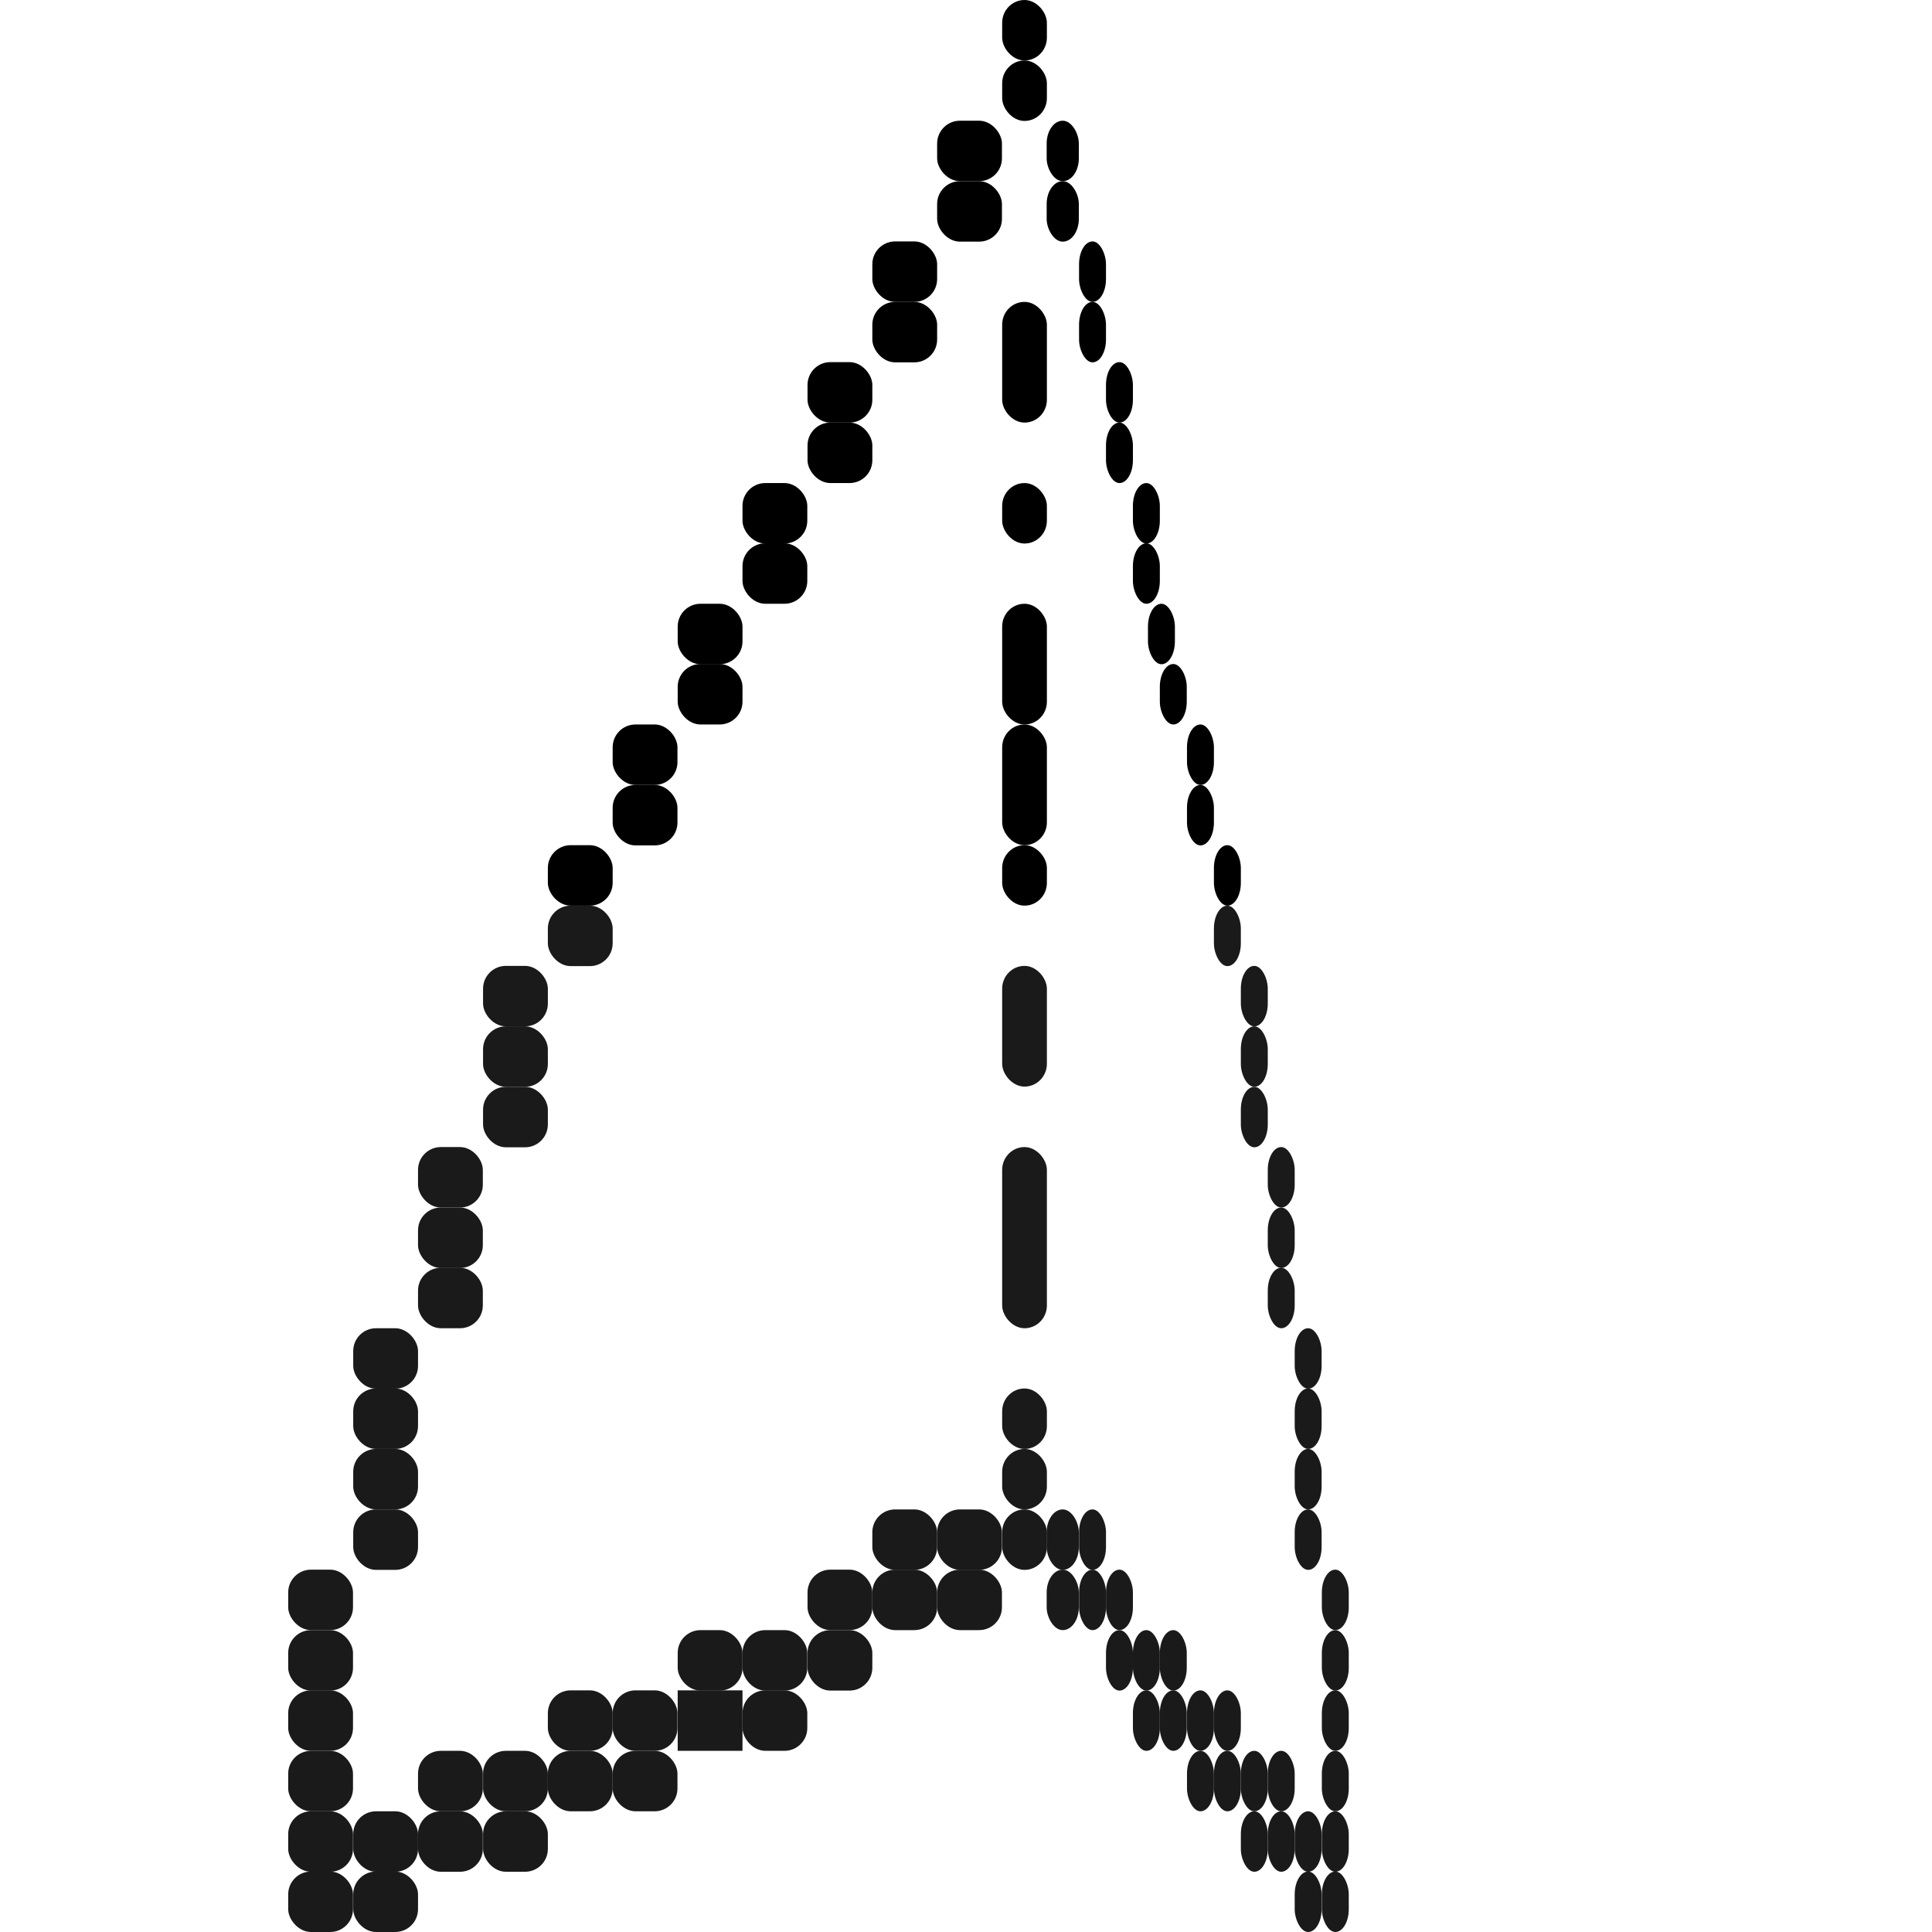 <?xml version="1.0" encoding="UTF-8" standalone="no"?>
<!-- Created with Inkscape (http://www.inkscape.org/) -->

<svg
   width="32"
   height="32"
   viewBox="0 0 8.467 8.467"
   version="1.1"
   id="svg5"
   inkscape:version="1.1 (c4e8f9ed74, 2021-05-24)"
   sodipodi:docname="planeD_hr.svg"
   xmlns:inkscape="http://www.inkscape.org/namespaces/inkscape"
   xmlns:sodipodi="http://sodipodi.sourceforge.net/DTD/sodipodi-0.dtd"
   xmlns="http://www.w3.org/2000/svg"
   xmlns:svg="http://www.w3.org/2000/svg">
  <sodipodi:namedview
     id="namedview7"
     pagecolor="#ffffff"
     bordercolor="#666666"
     borderopacity="1.0"
     inkscape:pageshadow="2"
     inkscape:pageopacity="0.0"
     inkscape:pagecheckerboard="0"
     inkscape:document-units="mm"
     showgrid="true"
     units="px"
     inkscape:snap-intersection-paths="true"
     inkscape:zoom="16"
     inkscape:cx="13.375"
     inkscape:cy="19.25"
     inkscape:window-width="1009"
     inkscape:window-height="1005"
     inkscape:window-x="903"
     inkscape:window-y="36"
     inkscape:window-maximized="0"
     inkscape:current-layer="layer1">
    <inkscape:grid
       type="xygrid"
       id="grid1065"
       empspacing="11"
       dotted="false" />
  </sodipodi:namedview>
  <defs
     id="defs2" />
  <g
     inkscape:label="Layer 1"
     inkscape:groupmode="layer"
     id="layer1">
    <rect
       style="fill:#000000;fill-opacity:0;stroke-width:0.227"
       id="rect4509"
       width="0.196"
       height="0.265"
       x="4.392"
       y="0.794"
       ry="0.1" />
    <rect
       style="fill:#000000;fill-opacity:0;stroke-width:0.274"
       id="rect4955"
       width="1.422"
       height="0.794"
       x="2.97"
       y="1.852"
       ry="0.1" />
    <rect
       style="fill:#000000;fill-opacity:0;stroke-width:0.251"
       id="rect4957"
       width="1.191"
       height="0.794"
       x="3.757"
       y="1.323"
       ry="0.1" />
    <rect
       style="fill:#000000;fill-opacity:0;stroke-width:0.274"
       id="rect4959"
       width="0.284"
       height="2.381"
       x="3.823"
       y="0.794"
       ry="0.1" />
    <rect
       style="fill:#000000;fill-opacity:0;stroke-width:0.177"
       id="rect4961"
       width="0.236"
       height="1.058"
       x="4.61"
       y="1.587"
       ry="0.1" />
    <rect
       style="fill:#000000;fill-opacity:0;stroke-width:0.274"
       id="rect4963"
       width="1.138"
       height="1.058"
       x="2.97"
       y="1.852"
       ry="0.1" />
    <rect
       style="fill:#000000;fill-rule:evenodd;stroke-width:0.274"
       id="rect5078"
       width="0.284"
       height="0.265"
       x="3.823"
       y="1.323"
       ry="0.1" />
    <rect
       style="fill:#000000;fill-rule:evenodd;stroke-width:0.177"
       id="rect5080"
       width="0.118"
       height="0.265"
       x="4.729"
       y="1.323"
       ry="0.1" />
    <rect
       style="fill:#000000;fill-rule:evenodd;stroke-width:0.274"
       id="rect5082"
       width="0.284"
       height="0.265"
       x="3.539"
       y="1.587"
       ry="0.1" />
    <rect
       style="fill:#000000;fill-rule:evenodd;stroke-width:0.274"
       id="rect5090"
       width="0.284"
       height="0.265"
       x="3.539"
       y="1.852"
       ry="0.1" />
    <rect
       style="fill:#000000;fill-rule:evenodd;stroke-width:0.177"
       id="rect5097"
       width="0.118"
       height="0.265"
       x="4.847"
       y="1.587"
       ry="0.1" />
    <rect
       style="fill:#000000;fill-rule:evenodd;stroke-width:0.177"
       id="rect5102"
       width="0.118"
       height="0.265"
       x="4.847"
       y="1.852"
       ry="0.1" />
    <rect
       style="fill:#000000;fill-rule:evenodd;stroke-width:0.274"
       id="rect5104"
       width="0.284"
       height="0.265"
       x="3.254"
       y="2.117"
       ry="0.1" />
    <rect
       style="fill:#000000;fill-rule:evenodd;stroke-width:0.274"
       id="rect5106"
       width="0.284"
       height="0.265"
       x="3.254"
       y="2.381"
       ry="0.1" />
    <rect
       style="fill:#000000;fill-rule:evenodd;stroke-width:0.177"
       id="rect5108"
       width="0.118"
       height="0.265"
       x="4.965"
       y="2.117"
       ry="0.1" />
    <rect
       style="fill:#000000;fill-rule:evenodd;stroke-width:0.177"
       id="rect5110"
       width="0.118"
       height="0.265"
       x="4.965"
       y="2.381"
       ry="0.1" />
    <rect
       style="fill:#000000;fill-rule:evenodd;stroke-width:0.274"
       id="rect5112"
       width="0.284"
       height="0.265"
       x="2.97"
       y="2.646"
       ry="0.1" />
    <rect
       style="fill:#000000;fill-rule:evenodd;stroke-width:0.274"
       id="rect5114"
       width="0.284"
       height="0.265"
       x="2.97"
       y="2.91"
       ry="0.1" />
    <rect
       style="fill:#000000;fill-rule:evenodd;stroke-width:0.177"
       id="rect5116"
       width="0.118"
       height="0.265"
       x="5.031"
       y="2.646"
       ry="0.1" />
    <rect
       style="fill:#000000;fill-rule:evenodd;stroke-width:0.177"
       id="rect5118"
       width="0.118"
       height="0.265"
       x="5.083"
       y="2.91"
       ry="0.1" />
    <rect
       style="fill:#000000;fill-rule:evenodd;stroke-width:0.274"
       id="rect5120"
       width="0.284"
       height="0.265"
       x="2.685"
       y="3.175"
       ry="0.1" />
    <rect
       style="fill:#000000;fill-rule:evenodd;stroke-width:0.274"
       id="rect5122"
       width="0.284"
       height="0.265"
       x="2.685"
       y="3.44"
       ry="0.1" />
    <rect
       style="fill:#000000;fill-rule:evenodd;stroke-width:0.177"
       id="rect5127"
       width="0.118"
       height="0.265"
       x="5.202"
       y="3.175"
       ry="0.1" />
    <rect
       style="fill:#000000;fill-rule:evenodd;stroke-width:0.177"
       id="rect5129"
       width="0.118"
       height="0.265"
       x="5.202"
       y="3.44"
       ry="0.1" />
    <rect
       style="fill:#000000;fill-rule:evenodd;stroke-width:0.274"
       id="rect5131"
       width="0.284"
       height="0.265"
       x="2.401"
       y="3.704"
       ry="0.1" />
    <rect
       style="fill:#1a1a1a;fill-rule:evenodd;stroke-width:0.274"
       id="rect5133"
       width="0.284"
       height="0.265"
       x="2.401"
       y="3.969"
       ry="0.1" />
    <rect
       style="fill:#000000;fill-rule:evenodd;stroke-width:0.177"
       id="rect5135"
       width="0.118"
       height="0.265"
       x="5.32"
       y="3.704"
       ry="0.1" />
    <rect
       style="fill:#1a1a1a;fill-rule:evenodd;stroke-width:0.177"
       id="rect5137"
       width="0.118"
       height="0.265"
       x="5.32"
       y="3.969"
       ry="0.1" />
    <rect
       style="fill:#1a1a1a;fill-rule:evenodd;stroke-width:0.274"
       id="rect5139"
       width="0.284"
       height="0.265"
       x="2.117"
       y="4.233"
       ry="0.1" />
    <rect
       style="fill:#1a1a1a;fill-rule:evenodd;stroke-width:0.274"
       id="rect5141"
       width="0.284"
       height="0.265"
       x="2.117"
       y="4.498"
       ry="0.1" />
    <rect
       style="fill:#1a1a1a;fill-rule:evenodd;stroke-width:0.274"
       id="rect5143"
       width="0.284"
       height="0.265"
       x="2.117"
       y="4.763"
       ry="0.1" />
    <rect
       style="fill:#1a1a1a;fill-rule:evenodd;stroke-width:0.177"
       id="rect5145"
       width="0.118"
       height="0.265"
       x="5.438"
       y="4.233"
       ry="0.1" />
    <rect
       style="fill:#1a1a1a;fill-rule:evenodd;stroke-width:0.177"
       id="rect5147"
       width="0.118"
       height="0.265"
       x="5.438"
       y="4.498"
       ry="0.1" />
    <rect
       style="fill:#1a1a1a;fill-rule:evenodd;stroke-width:0.177"
       id="rect5152"
       width="0.118"
       height="0.265"
       x="5.438"
       y="4.763"
       ry="0.1" />
    <rect
       style="fill:#1a1a1a;fill-rule:evenodd;stroke-width:0.274"
       id="rect5154"
       width="0.284"
       height="0.265"
       x="1.832"
       y="5.027"
       ry="0.1" />
    <rect
       style="fill:#1a1a1a;fill-rule:evenodd;stroke-width:0.274"
       id="rect5156"
       width="0.284"
       height="0.265"
       x="1.832"
       y="5.292"
       ry="0.1" />
    <rect
       style="fill:#1a1a1a;fill-rule:evenodd;stroke-width:0.274"
       id="rect5158"
       width="0.284"
       height="0.265"
       x="1.832"
       y="5.556"
       ry="0.1" />
    <rect
       style="fill:#1a1a1a;fill-rule:evenodd;stroke-width:0.177"
       id="rect5160"
       width="0.118"
       height="0.265"
       x="5.556"
       y="5.027"
       ry="0.1" />
    <rect
       style="fill:#1a1a1a;fill-rule:evenodd;stroke-width:0.177"
       id="rect5162"
       width="0.118"
       height="0.265"
       x="5.556"
       y="5.292"
       ry="0.1" />
    <rect
       style="fill:#1a1a1a;fill-rule:evenodd;stroke-width:0.177"
       id="rect5164"
       width="0.118"
       height="0.265"
       x="5.556"
       y="5.556"
       ry="0.1" />
    <rect
       style="fill:#1a1a1a;fill-rule:evenodd;stroke-width:0.274"
       id="rect5166"
       width="0.284"
       height="0.265"
       x="1.548"
       y="5.821"
       ry="0.1" />
    <rect
       style="fill:#1a1a1a;fill-rule:evenodd;stroke-width:0.274"
       id="rect5168"
       width="0.284"
       height="0.265"
       x="1.548"
       y="6.085"
       ry="0.1" />
    <rect
       style="fill:#1a1a1a;fill-rule:evenodd;stroke-width:0.274"
       id="rect5170"
       width="0.284"
       height="0.265"
       x="1.548"
       y="6.35"
       ry="0.1" />
    <rect
       style="fill:#1a1a1a;fill-rule:evenodd;stroke-width:0.177"
       id="rect5172"
       width="0.118"
       height="0.265"
       x="5.674"
       y="5.821"
       ry="0.1" />
    <rect
       style="fill:#1a1a1a;fill-rule:evenodd;stroke-width:0.177"
       id="rect5174"
       width="0.118"
       height="0.265"
       x="5.674"
       y="6.085"
       ry="0.1" />
    <rect
       style="fill:#1a1a1a;fill-rule:evenodd;stroke-width:0.177"
       id="rect5176"
       width="0.118"
       height="0.265"
       x="5.674"
       y="6.35"
       ry="0.1" />
    <rect
       style="fill:#1a1a1a;fill-rule:evenodd;stroke-width:0.274"
       id="rect5178"
       width="0.284"
       height="0.265"
       x="1.548"
       y="6.615"
       ry="0.1" />
    <rect
       style="fill:#1a1a1a;fill-rule:evenodd;stroke-width:0.177"
       id="rect5180"
       width="0.118"
       height="0.265"
       x="5.674"
       y="6.615"
       ry="0.1" />
    <rect
       style="fill:#1a1a1a;fill-rule:evenodd;stroke-width:0.274"
       id="rect5444"
       width="0.284"
       height="0.265"
       x="1.263"
       y="6.879"
       ry="0.1" />
    <rect
       style="fill:#1a1a1a;fill-rule:evenodd;stroke-width:0.274"
       id="rect5446"
       width="0.284"
       height="0.265"
       x="1.263"
       y="7.144"
       ry="0.1" />
    <rect
       style="fill:#1a1a1a;fill-rule:evenodd;stroke-width:0.274"
       id="rect5448"
       width="0.284"
       height="0.265"
       x="1.263"
       y="7.408"
       ry="0.1" />
    <rect
       style="fill:#1a1a1a;fill-rule:evenodd;stroke-width:0.274"
       id="rect5450"
       width="0.284"
       height="0.265"
       x="1.263"
       y="7.673"
       ry="0.1" />
    <rect
       style="fill:#1a1a1a;fill-rule:evenodd;stroke-width:0.274"
       id="rect5452"
       width="0.284"
       height="0.265"
       x="1.263"
       y="7.938"
       ry="0.1" />
    <rect
       style="fill:#1a1a1a;fill-rule:evenodd;stroke-width:0.177"
       id="rect5454"
       width="0.118"
       height="0.265"
       x="5.793"
       y="6.879"
       ry="0.1" />
    <rect
       style="fill:#1a1a1a;fill-rule:evenodd;stroke-width:0.177"
       id="rect5456"
       width="0.118"
       height="0.265"
       x="5.793"
       y="7.144"
       ry="0.1" />
    <rect
       style="fill:#1a1a1a;fill-rule:evenodd;stroke-width:0.177"
       id="rect5458"
       width="0.118"
       height="0.265"
       x="5.793"
       y="7.408"
       ry="0.1" />
    <rect
       style="fill:#1a1a1a;fill-rule:evenodd;stroke-width:0.177"
       id="rect5460"
       width="0.118"
       height="0.265"
       x="5.793"
       y="7.673"
       ry="0.1" />
    <rect
       style="fill:#1a1a1a;fill-rule:evenodd;stroke-width:0.177"
       id="rect5462"
       width="0.118"
       height="0.265"
       x="5.793"
       y="7.938"
       ry="0.1" />
    <rect
       style="fill:#1a1a1a;fill-rule:evenodd;stroke-width:0.274"
       id="rect5464"
       width="0.284"
       height="0.265"
       x="1.548"
       y="7.938"
       ry="0.1" />
    <rect
       style="fill:#1a1a1a;fill-rule:evenodd;stroke-width:0.177"
       id="rect5469"
       width="0.118"
       height="0.265"
       x="5.674"
       y="7.938"
       ry="0.1" />
    <rect
       style="fill:#1a1a1a;fill-rule:evenodd;stroke-width:0.274"
       id="rect5471"
       width="0.284"
       height="0.265"
       x="1.832"
       y="7.673"
       ry="0.1" />
    <rect
       style="fill:#1a1a1a;fill-rule:evenodd;stroke-width:0.274"
       id="rect5479"
       width="0.284"
       height="0.265"
       x="2.117"
       y="7.673"
       ry="0.1" />
    <rect
       style="fill:#1a1a1a;fill-rule:evenodd;stroke-width:0.177"
       id="rect5481"
       width="0.118"
       height="0.265"
       x="5.556"
       y="7.673"
       ry="0.1" />
    <rect
       style="fill:#1a1a1a;fill-rule:evenodd;stroke-width:0.177"
       id="rect5485"
       width="0.118"
       height="0.265"
       x="5.438"
       y="7.673"
       ry="0.1" />
    <rect
       style="fill:#1a1a1a;fill-rule:evenodd;stroke-width:0.274"
       id="rect5487"
       width="0.284"
       height="0.265"
       x="2.401"
       y="7.408"
       ry="0.1" />
    <rect
       style="fill:#1a1a1a;fill-rule:evenodd;stroke-width:0.274"
       id="rect5489"
       width="0.284"
       height="0.265"
       x="2.685"
       y="7.408"
       ry="0.1" />
    <rect
       style="fill:#1a1a1a;fill-rule:evenodd;stroke-width:0.177"
       id="rect5496"
       width="0.118"
       height="0.265"
       x="5.32"
       y="7.408"
       ry="0.1" />
    <rect
       style="fill:#1a1a1a;fill-rule:evenodd;stroke-width:0.177"
       id="rect5498"
       width="0.118"
       height="0.265"
       x="5.202"
       y="7.408"
       ry="0.1" />
    <rect
       style="fill:#1a1a1a;fill-rule:evenodd;stroke-width:0.274"
       id="rect5500"
       width="0.284"
       height="0.265"
       x="2.97"
       y="7.144"
       ry="0.1" />
    <rect
       style="fill:#1a1a1a;fill-rule:evenodd;stroke-width:0.274"
       id="rect5502"
       width="0.284"
       height="0.265"
       x="3.254"
       y="7.144"
       ry="0.1" />
    <rect
       style="fill:#1a1a1a;fill-rule:evenodd;stroke-width:0.177"
       id="rect5504"
       width="0.118"
       height="0.265"
       x="5.083"
       y="7.144"
       ry="0.1" />
    <rect
       style="fill:#1a1a1a;fill-rule:evenodd;stroke-width:0.177"
       id="rect5509"
       width="0.118"
       height="0.265"
       x="4.965"
       y="7.144"
       ry="0.1" />
    <rect
       style="fill:#1a1a1a;fill-rule:evenodd;stroke-width:0.274"
       id="rect5511"
       width="0.284"
       height="0.265"
       x="3.539"
       y="6.879"
       ry="0.1" />
    <rect
       style="fill:#1a1a1a;fill-rule:evenodd;stroke-width:0.274"
       id="rect5513"
       width="0.284"
       height="0.265"
       x="3.823"
       y="6.615"
       ry="0.1" />
    <rect
       style="fill:#1a1a1a;fill-rule:evenodd;stroke-width:0.177"
       id="rect5515"
       width="0.118"
       height="0.265"
       x="4.847"
       y="6.879"
       ry="0.1" />
    <rect
       style="fill:#1a1a1a;fill-rule:evenodd;stroke-width:0.177"
       id="rect5517"
       width="0.118"
       height="0.265"
       x="4.729"
       y="6.615"
       ry="0.1" />
    <rect
       style="fill:#1a1a1a;fill-rule:evenodd;stroke-width:0.274"
       id="rect5522"
       width="0.284"
       height="0.265"
       x="4.107"
       y="6.615"
       ry="0.1" />
    <rect
       style="fill:#1a1a1a;fill-rule:evenodd;stroke-width:0.193"
       id="rect5527"
       width="0.141"
       height="0.265"
       x="4.587"
       y="6.615"
       ry="0.1" />
    <rect
       style="fill:#1a1a1a;fill-rule:evenodd;stroke-width:0.227"
       id="rect5535"
       width="0.196"
       height="0.265"
       x="4.392"
       y="6.35"
       ry="0.1" />
    <rect
       style="fill:#000000;fill-rule:evenodd;stroke-width:0.227"
       id="rect5545"
       width="0.196"
       height="0.529"
       x="4.392"
       y="1.323"
       ry="0.1" />
    <rect
       style="fill:#000000;fill-rule:evenodd;stroke-width:0.227"
       id="rect5556"
       width="0.196"
       height="0.529"
       x="4.392"
       y="2.646"
       ry="0.1" />
    <rect
       style="fill:#1a1a1a;fill-rule:evenodd;stroke-width:0.227"
       id="rect5561"
       width="0.196"
       height="0.529"
       x="4.392"
       y="4.233"
       ry="0.1" />
    <rect
       style="fill:#000000;fill-rule:evenodd;stroke-width:0.227"
       id="rect5569"
       width="0.196"
       height="0.265"
       x="4.392"
       y="3.704"
       ry="0.1" />
    <rect
       style="fill:#000000;fill-rule:evenodd;stroke-width:0.227"
       id="rect5574"
       width="0.196"
       height="0.265"
       x="4.392"
       y="2.117"
       ry="0.1" />
    <rect
       style="fill:#1a1a1a;fill-rule:evenodd;stroke-width:0.227"
       id="rect5576"
       width="0.196"
       height="0.794"
       x="4.392"
       y="5.027"
       ry="0.1" />
    <rect
       style="fill:#1a1a1a;fill-rule:evenodd;stroke-width:0.227"
       id="rect5590"
       width="0.196"
       height="0.265"
       x="4.392"
       y="6.085"
       ry="0.1" />
    <rect
       style="fill:#000000;fill-rule:evenodd;stroke-width:0.227"
       id="rect5601"
       width="0.196"
       height="0.529"
       x="4.392"
       y="3.175"
       ry="0.1" />
    <rect
       style="fill:#1a1a1a;fill-rule:evenodd;stroke-width:0.274"
       id="rect5606"
       width="0.284"
       height="0.265"
       x="1.263"
       y="8.202"
       ry="0.1" />
    <rect
       style="fill:#1a1a1a;fill-rule:evenodd;stroke-width:0.177"
       id="rect5608"
       width="0.118"
       height="0.265"
       x="5.793"
       y="8.202"
       ry="0.1" />
    <rect
       style="fill:#1a1a1a;fill-rule:evenodd;stroke-width:0.274"
       id="rect5615"
       width="0.284"
       height="0.265"
       x="1.548"
       y="8.202"
       ry="0.1" />
    <rect
       style="fill:#1a1a1a;fill-rule:evenodd;stroke-width:0.274"
       id="rect5620"
       width="0.284"
       height="0.265"
       x="2.117"
       y="7.938"
       ry="0.1" />
    <rect
       style="fill:#1a1a1a;fill-rule:evenodd;stroke-width:0.274"
       id="rect5622"
       width="0.284"
       height="0.265"
       x="1.832"
       y="7.938"
       ry="0.1" />
    <rect
       style="fill:#1a1a1a;fill-rule:evenodd;stroke-width:0.274"
       id="rect5630"
       width="0.284"
       height="0.265"
       x="2.685"
       y="7.673"
       ry="0.1" />
    <rect
       style="fill:#1a1a1a;fill-rule:evenodd;stroke-width:0.274"
       id="rect5632"
       width="0.284"
       height="0.265"
       x="2.401"
       y="7.673"
       ry="0.1" />
    <rect
       style="fill:#1a1a1a;fill-rule:evenodd;stroke-width:0.274"
       id="rect5634"
       width="0.284"
       height="0.265"
       x="2.97"
       y="7.408"
       ry="0.1"
       rx="0" />
    <rect
       style="fill:#1a1a1a;fill-rule:evenodd;stroke-width:0.274"
       id="rect5642"
       width="0.284"
       height="0.265"
       x="3.254"
       y="7.408"
       ry="0.1" />
    <rect
       style="fill:#1a1a1a;fill-rule:evenodd;stroke-width:0.274"
       id="rect5653"
       width="0.284"
       height="0.265"
       x="3.539"
       y="7.144"
       ry="0.1" />
    <rect
       style="fill:#1a1a1a;fill-rule:evenodd;stroke-width:0.274"
       id="rect5658"
       width="0.284"
       height="0.265"
       x="4.107"
       y="6.879"
       ry="0.1" />
    <rect
       style="fill:#1a1a1a;fill-rule:evenodd;stroke-width:0.274"
       id="rect5663"
       width="0.284"
       height="0.265"
       x="3.823"
       y="6.879"
       ry="0.1" />
    <rect
       style="fill:#1a1a1a;fill-rule:evenodd;stroke-width:0.227"
       id="rect5668"
       width="0.196"
       height="0.265"
       x="4.392"
       y="6.615"
       ry="0.1" />
    <rect
       style="fill:#1a1a1a;fill-rule:evenodd;stroke-width:0.177"
       id="rect5676"
       width="0.118"
       height="0.265"
       x="4.729"
       y="6.879"
       ry="0.1" />
    <rect
       style="fill:#1a1a1a;fill-rule:evenodd;stroke-width:0.193"
       id="rect5678"
       width="0.141"
       height="0.265"
       x="4.587"
       y="6.879"
       ry="0.1" />
    <rect
       style="fill:#1a1a1a;fill-rule:evenodd;stroke-width:0.177"
       id="rect5742"
       width="0.118"
       height="0.265"
       x="5.674"
       y="8.202"
       ry="0.1" />
    <rect
       style="fill:#1a1a1a;fill-rule:evenodd;stroke-width:0.177"
       id="rect5744"
       width="0.118"
       height="0.265"
       x="5.556"
       y="7.938"
       ry="0.1" />
    <rect
       style="fill:#1a1a1a;fill-rule:evenodd;stroke-width:0.177"
       id="rect5746"
       width="0.118"
       height="0.265"
       x="5.438"
       y="7.938"
       ry="0.1" />
    <rect
       style="fill:#1a1a1a;fill-rule:evenodd;stroke-width:0.177"
       id="rect5751"
       width="0.118"
       height="0.265"
       x="5.32"
       y="7.673"
       ry="0.1" />
    <rect
       style="fill:#1a1a1a;fill-rule:evenodd;stroke-width:0.177"
       id="rect5753"
       width="0.118"
       height="0.265"
       x="5.202"
       y="7.673"
       ry="0.1" />
    <rect
       style="fill:#1a1a1a;fill-rule:evenodd;stroke-width:0.177"
       id="rect5755"
       width="0.118"
       height="0.265"
       x="5.083"
       y="7.408"
       ry="0.1" />
    <rect
       style="fill:#1a1a1a;fill-rule:evenodd;stroke-width:0.177"
       id="rect5757"
       width="0.118"
       height="0.265"
       x="4.965"
       y="7.408"
       ry="0.1" />
    <rect
       style="fill:#1a1a1a;fill-rule:evenodd;stroke-width:0.177"
       id="rect5762"
       width="0.118"
       height="0.265"
       x="4.847"
       y="7.144"
       ry="0.1" />
    <rect
       style="fill:#000000;fill-rule:evenodd;stroke-width:0.274"
       id="rect6275"
       width="0.284"
       height="0.265"
       x="4.107"
       y="0.794"
       ry="0.1" />
    <rect
       style="fill:#000000;fill-rule:evenodd;stroke-width:0.193"
       id="rect6283"
       width="0.141"
       height="0.265"
       x="4.587"
       y="0.794"
       ry="0.1" />
    <rect
       style="fill:#000000;fill-rule:evenodd;stroke-width:0.274"
       id="rect6310"
       width="0.284"
       height="0.265"
       x="3.823"
       y="1.058"
       ry="0.1" />
    <rect
       style="fill:#000000;fill-rule:evenodd;stroke-width:0.177"
       id="rect6312"
       width="0.118"
       height="0.265"
       x="4.729"
       y="1.058"
       ry="0.1" />
    <path
       style="fill:#1a1a1a;fill-opacity:0;stroke-width:0.265"
       id="path6777"
       d="m 0.264,-2.339 c -0.017,-0.005 -0.036,-0.007 -0.051,-0.016 -0.022,-0.015 -0.037,-0.037 -0.056,-0.055 -0.59,0.354 -1.203,0.673 -1.771,1.062 -0.062,0.043 -0.073,0.135 -0.087,0.209 -0.033,0.181 0.005,0.647 0.013,0.795 0.068,0.682 0.128,1.373 0.321,2.034 0.084,0.289 0.198,0.569 0.302,0.851 0.357,0.97 0.35,0.922 0.758,1.891 0.158,0.319 0.29,0.653 0.475,0.958 0.198,0.326 0.435,0.627 0.67,0.928 0.532,0.681 0.94,1.126 1.584,1.702 0.282,0.252 0.568,0.503 0.877,0.72 0.315,0.221 0.661,0.394 0.991,0.591 0.304,0.166 0.597,0.354 0.912,0.498 0.308,0.14 0.631,0.243 0.952,0.35 0.294,0.098 0.593,0.182 0.892,0.264 0.529,0.146 0.994,0.26 1.537,0.332 0.218,0.029 0.438,0.036 0.656,0.054 0.859,-0.077 0.425,0.014 1.298,-0.294 0,0 0.065,-0.047 0.065,-0.047 v 0 C 10.531,10.144 10.627,10.293 10.18,10.159 9.299,10.05 9.769,10.104 8.773,9.998 8.469,9.961 8.165,9.93 7.863,9.878 7.539,9.822 7.215,9.761 6.897,9.675 6.042,9.444 5.744,9.277 4.926,8.92 4.112,8.408 3.799,8.259 3.077,7.617 2.549,7.148 1.945,6.487 1.551,5.9 1.127,5.268 0.869,4.637 0.554,3.951 0.439,3.621 0.309,3.297 0.209,2.962 -0.019,2.206 -0.078,1.829 -0.175,1.057 c -0.06,-0.479 -0.115,-1.024 -0.09,-1.511 0.011,-0.213 0.054,-0.423 0.08,-0.635 0.132,-0.468 0.106,-0.486 0.316,-0.875 0.029,-0.055 0.161,-0.18 0.105,-0.153 -0.547,0.269 -1.058,0.607 -1.599,0.887 -0.037,0.019 0.046,-0.072 0.077,-0.1 0.007,-0.007 0.019,0.004 0.029,0.007 0,0 1.521,-1.016 1.521,-1.016 z" />
    <rect
       style="fill:#000000;fill-rule:evenodd;stroke-width:0.227"
       id="rect8667"
       width="0.196"
       height="0.265"
       x="4.392"
       y="0.265"
       ry="0.1" />
    <rect
       style="fill:#000000;fill-rule:evenodd;stroke-width:0.274"
       id="rect8669"
       width="0.284"
       height="0.265"
       x="4.107"
       y="0.529"
       ry="0.1" />
    <rect
       style="fill:#000000;fill-rule:evenodd;stroke-width:0.193"
       id="rect8677"
       width="0.141"
       height="0.265"
       x="4.587"
       y="0.529"
       ry="0.1" />
    <rect
       style="fill:#000000;fill-rule:evenodd;stroke-width:0.227"
       id="rect9117"
       width="0.196"
       height="0.265"
       x="4.392"
       y="-1.9073487e-07"
       ry="0.1" />
  </g>
</svg>
